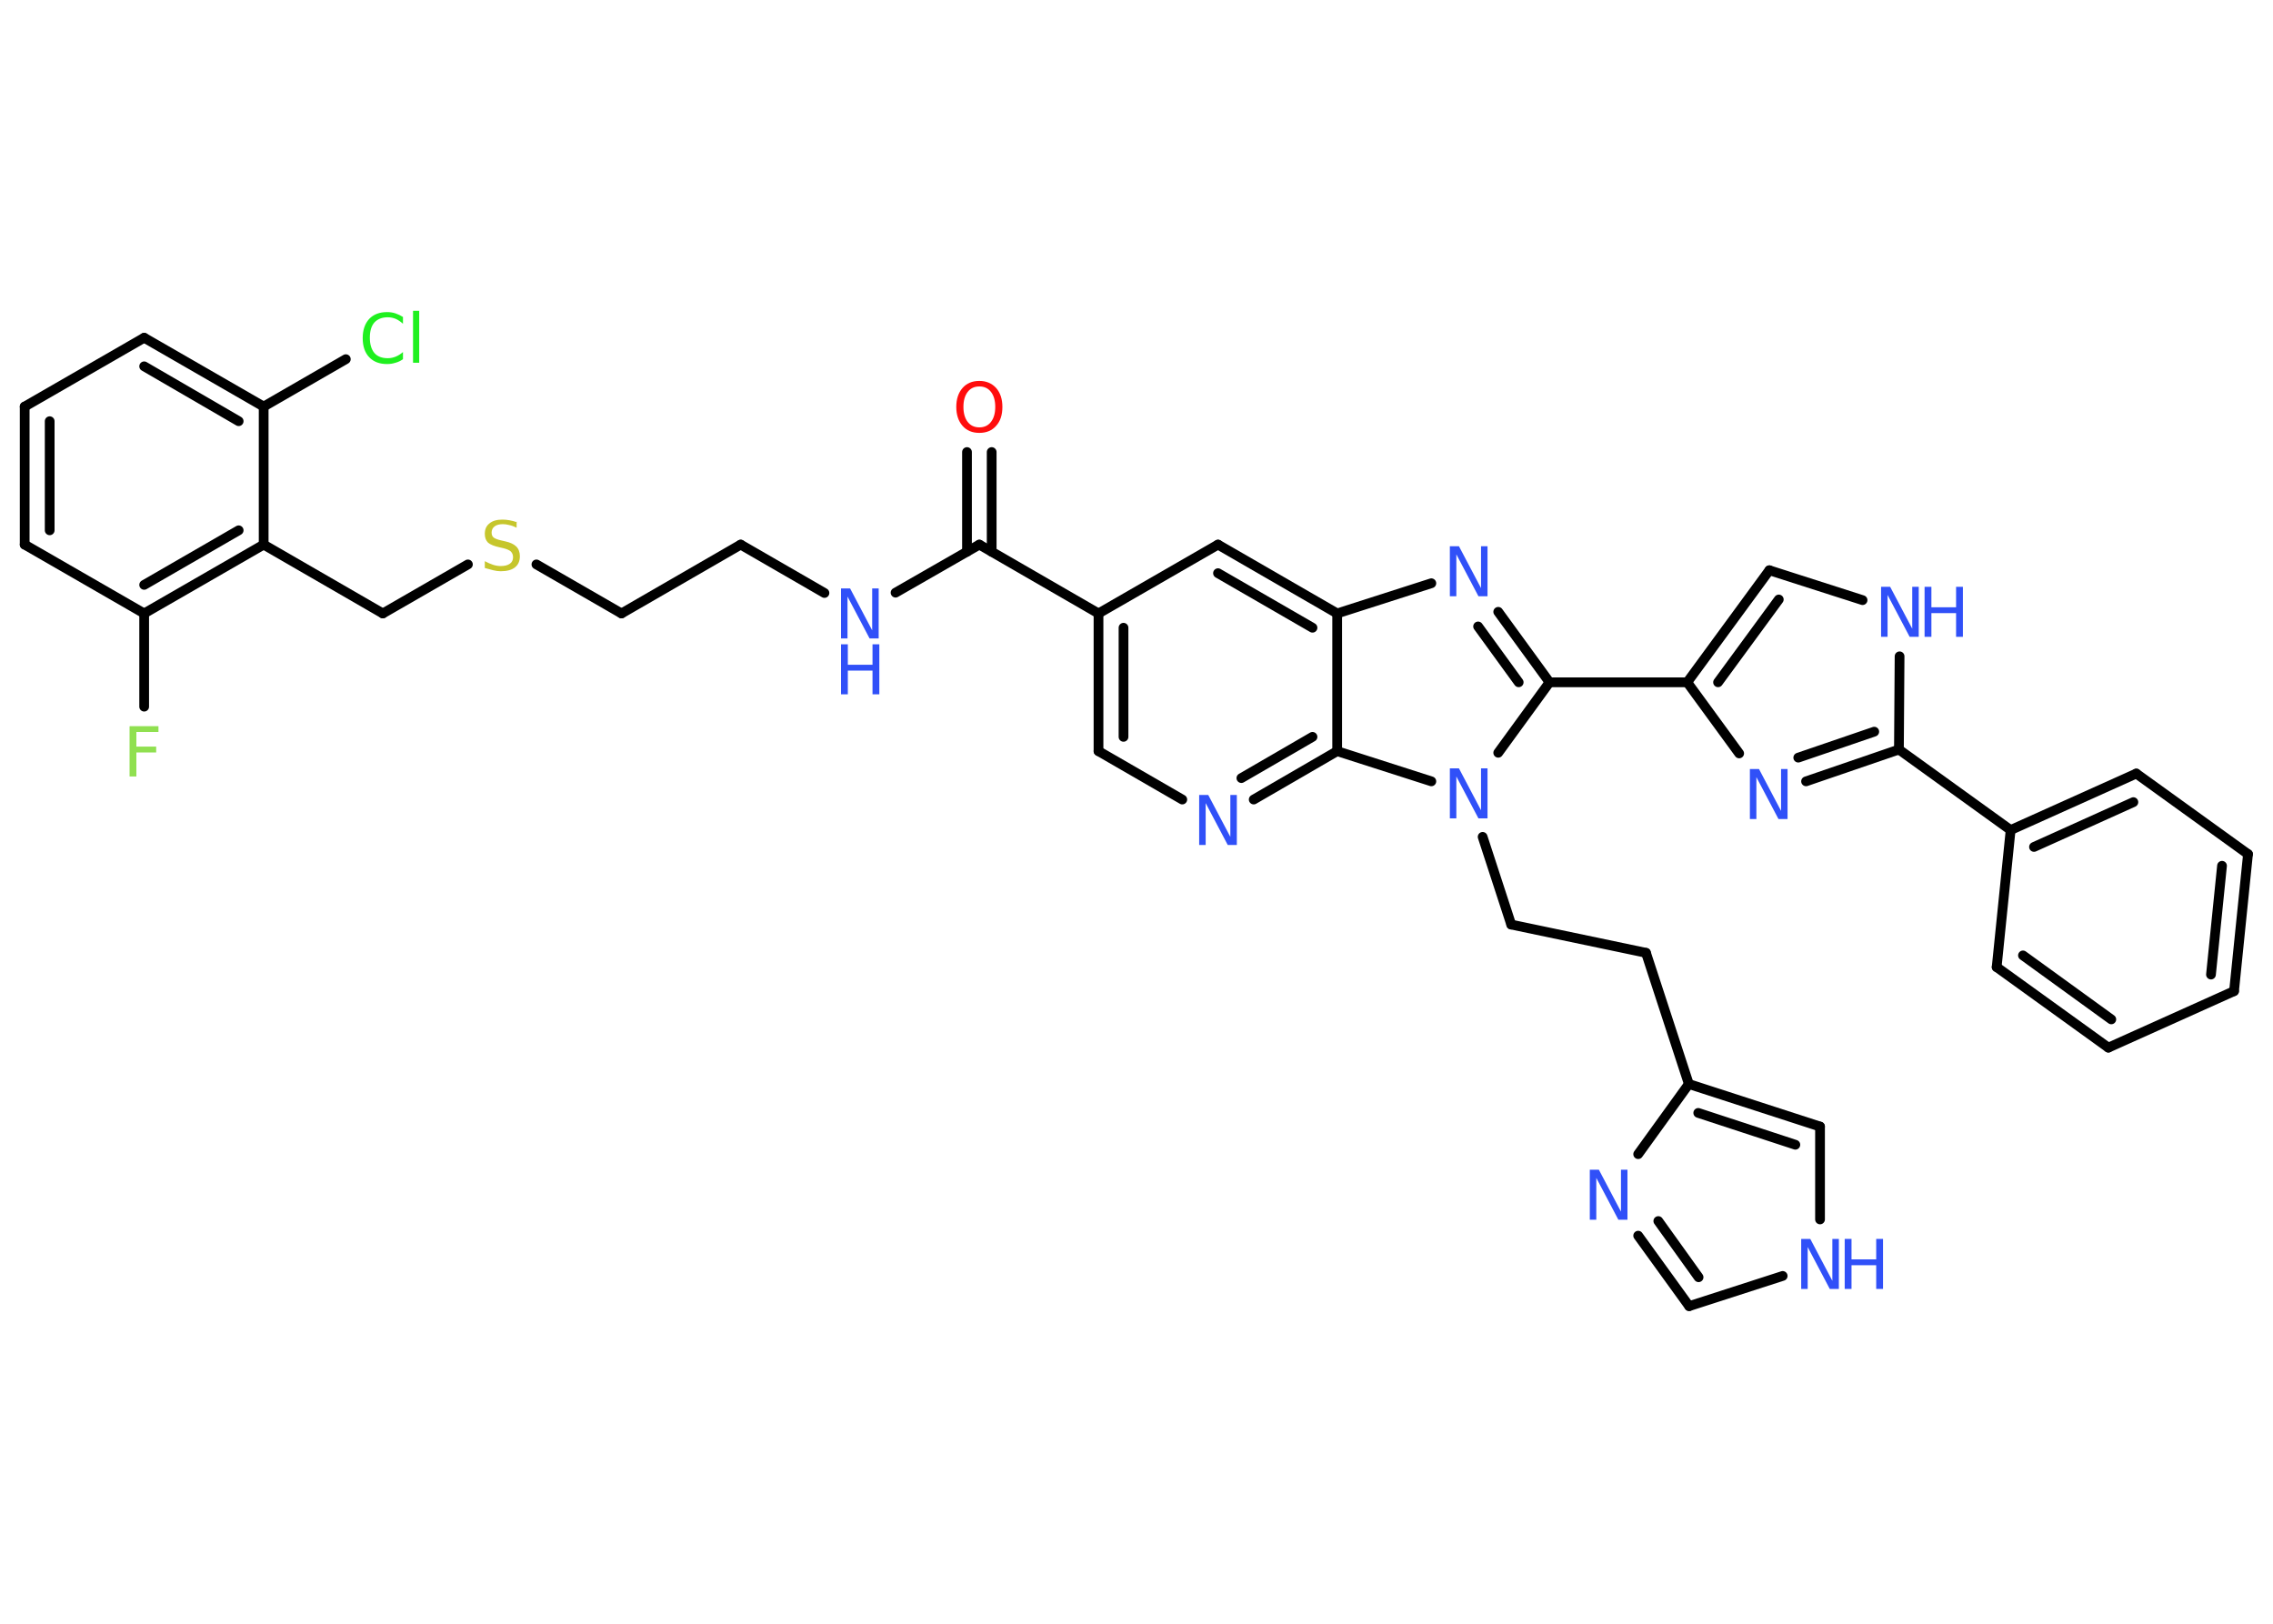 <?xml version='1.0' encoding='UTF-8'?>
<!DOCTYPE svg PUBLIC "-//W3C//DTD SVG 1.1//EN" "http://www.w3.org/Graphics/SVG/1.1/DTD/svg11.dtd">
<svg version='1.2' xmlns='http://www.w3.org/2000/svg' xmlns:xlink='http://www.w3.org/1999/xlink' width='70.0mm' height='50.0mm' viewBox='0 0 70.0 50.0'>
  <desc>Generated by the Chemistry Development Kit (http://github.com/cdk)</desc>
  <g stroke-linecap='round' stroke-linejoin='round' stroke='#000000' stroke-width='.3' fill='#3050F8'>
    <rect x='.0' y='.0' width='70.0' height='50.0' fill='#FFFFFF' stroke='none'/>
    <g id='mol1' class='mol'>
      <g id='mol1bnd1' class='bond'>
        <line x1='30.54' y1='13.92' x2='30.54' y2='16.99'/>
        <line x1='29.78' y1='13.92' x2='29.78' y2='16.99'/>
      </g>
      <line id='mol1bnd2' class='bond' x1='30.16' y1='16.77' x2='27.58' y2='18.25'/>
      <line id='mol1bnd3' class='bond' x1='25.39' y1='18.26' x2='22.81' y2='16.77'/>
      <line id='mol1bnd4' class='bond' x1='22.81' y1='16.77' x2='19.14' y2='18.89'/>
      <line id='mol1bnd5' class='bond' x1='19.14' y1='18.89' x2='16.52' y2='17.38'/>
      <line id='mol1bnd6' class='bond' x1='14.41' y1='17.38' x2='11.79' y2='18.89'/>
      <line id='mol1bnd7' class='bond' x1='11.79' y1='18.89' x2='8.12' y2='16.77'/>
      <g id='mol1bnd8' class='bond'>
        <line x1='4.44' y1='18.89' x2='8.12' y2='16.77'/>
        <line x1='4.44' y1='18.01' x2='7.35' y2='16.33'/>
      </g>
      <line id='mol1bnd9' class='bond' x1='4.44' y1='18.89' x2='4.44' y2='21.76'/>
      <line id='mol1bnd10' class='bond' x1='4.44' y1='18.89' x2='.76' y2='16.77'/>
      <g id='mol1bnd11' class='bond'>
        <line x1='.76' y1='12.52' x2='.76' y2='16.77'/>
        <line x1='1.53' y1='12.97' x2='1.53' y2='16.33'/>
      </g>
      <line id='mol1bnd12' class='bond' x1='.76' y1='12.52' x2='4.44' y2='10.4'/>
      <g id='mol1bnd13' class='bond'>
        <line x1='8.12' y1='12.52' x2='4.44' y2='10.4'/>
        <line x1='7.35' y1='12.97' x2='4.44' y2='11.28'/>
      </g>
      <line id='mol1bnd14' class='bond' x1='8.12' y1='16.77' x2='8.12' y2='12.52'/>
      <line id='mol1bnd15' class='bond' x1='8.12' y1='12.52' x2='10.65' y2='11.06'/>
      <line id='mol1bnd16' class='bond' x1='30.16' y1='16.77' x2='33.83' y2='18.89'/>
      <g id='mol1bnd17' class='bond'>
        <line x1='33.83' y1='18.89' x2='33.83' y2='23.13'/>
        <line x1='34.6' y1='19.33' x2='34.6' y2='22.69'/>
      </g>
      <line id='mol1bnd18' class='bond' x1='33.83' y1='23.13' x2='36.41' y2='24.62'/>
      <g id='mol1bnd19' class='bond'>
        <line x1='38.61' y1='24.62' x2='41.18' y2='23.13'/>
        <line x1='38.23' y1='23.96' x2='40.42' y2='22.69'/>
      </g>
      <line id='mol1bnd20' class='bond' x1='41.18' y1='23.13' x2='41.18' y2='18.89'/>
      <g id='mol1bnd21' class='bond'>
        <line x1='41.18' y1='18.89' x2='37.51' y2='16.77'/>
        <line x1='40.42' y1='19.33' x2='37.51' y2='17.65'/>
      </g>
      <line id='mol1bnd22' class='bond' x1='33.83' y1='18.89' x2='37.51' y2='16.77'/>
      <line id='mol1bnd23' class='bond' x1='41.18' y1='18.89' x2='44.08' y2='17.96'/>
      <g id='mol1bnd24' class='bond'>
        <line x1='47.72' y1='21.01' x2='46.14' y2='18.84'/>
        <line x1='46.77' y1='21.01' x2='45.52' y2='19.29'/>
      </g>
      <line id='mol1bnd25' class='bond' x1='47.72' y1='21.01' x2='51.96' y2='21.01'/>
      <g id='mol1bnd26' class='bond'>
        <line x1='54.49' y1='17.56' x2='51.96' y2='21.01'/>
        <line x1='54.78' y1='18.46' x2='52.91' y2='21.01'/>
      </g>
      <line id='mol1bnd27' class='bond' x1='54.49' y1='17.56' x2='57.36' y2='18.48'/>
      <line id='mol1bnd28' class='bond' x1='58.5' y1='20.21' x2='58.48' y2='23.08'/>
      <line id='mol1bnd29' class='bond' x1='58.48' y1='23.08' x2='61.92' y2='25.56'/>
      <g id='mol1bnd30' class='bond'>
        <line x1='65.79' y1='23.82' x2='61.92' y2='25.56'/>
        <line x1='65.7' y1='24.7' x2='62.64' y2='26.08'/>
      </g>
      <line id='mol1bnd31' class='bond' x1='65.79' y1='23.82' x2='69.23' y2='26.3'/>
      <g id='mol1bnd32' class='bond'>
        <line x1='68.8' y1='30.52' x2='69.23' y2='26.3'/>
        <line x1='68.09' y1='30.01' x2='68.43' y2='26.66'/>
      </g>
      <line id='mol1bnd33' class='bond' x1='68.8' y1='30.52' x2='64.93' y2='32.26'/>
      <g id='mol1bnd34' class='bond'>
        <line x1='61.49' y1='29.78' x2='64.93' y2='32.26'/>
        <line x1='62.3' y1='29.42' x2='65.02' y2='31.39'/>
      </g>
      <line id='mol1bnd35' class='bond' x1='61.92' y1='25.56' x2='61.49' y2='29.78'/>
      <g id='mol1bnd36' class='bond'>
        <line x1='55.62' y1='24.06' x2='58.48' y2='23.08'/>
        <line x1='55.38' y1='23.33' x2='57.72' y2='22.53'/>
      </g>
      <line id='mol1bnd37' class='bond' x1='51.96' y1='21.01' x2='53.56' y2='23.2'/>
      <line id='mol1bnd38' class='bond' x1='47.72' y1='21.01' x2='46.14' y2='23.18'/>
      <line id='mol1bnd39' class='bond' x1='41.18' y1='23.13' x2='44.08' y2='24.06'/>
      <line id='mol1bnd40' class='bond' x1='45.66' y1='25.77' x2='46.54' y2='28.47'/>
      <line id='mol1bnd41' class='bond' x1='46.54' y1='28.47' x2='50.69' y2='29.34'/>
      <line id='mol1bnd42' class='bond' x1='50.69' y1='29.34' x2='52.01' y2='33.38'/>
      <g id='mol1bnd43' class='bond'>
        <line x1='56.05' y1='34.69' x2='52.01' y2='33.38'/>
        <line x1='55.29' y1='35.25' x2='52.3' y2='34.27'/>
      </g>
      <line id='mol1bnd44' class='bond' x1='56.05' y1='34.69' x2='56.05' y2='37.55'/>
      <line id='mol1bnd45' class='bond' x1='54.9' y1='39.29' x2='52.02' y2='40.22'/>
      <g id='mol1bnd46' class='bond'>
        <line x1='50.45' y1='38.05' x2='52.02' y2='40.22'/>
        <line x1='51.07' y1='37.6' x2='52.31' y2='39.33'/>
      </g>
      <line id='mol1bnd47' class='bond' x1='52.01' y1='33.38' x2='50.45' y2='35.54'/>
      <path id='mol1atm1' class='atom' d='M30.16 11.9q-.23 .0 -.36 .17q-.13 .17 -.13 .46q.0 .29 .13 .46q.13 .17 .36 .17q.23 .0 .36 -.17q.13 -.17 .13 -.46q.0 -.29 -.13 -.46q-.13 -.17 -.36 -.17zM30.16 11.73q.32 .0 .52 .22q.19 .22 .19 .58q.0 .37 -.19 .58q-.19 .22 -.52 .22q-.33 .0 -.52 -.22q-.19 -.22 -.19 -.58q.0 -.36 .19 -.58q.19 -.22 .52 -.22z' stroke='none' fill='#FF0D0D'/>
      <g id='mol1atm3' class='atom'>
        <path d='M25.9 18.12h.28l.68 1.29v-1.29h.2v1.54h-.28l-.68 -1.29v1.29h-.2v-1.54z' stroke='none'/>
        <path d='M25.9 19.84h.21v.63h.76v-.63h.21v1.54h-.21v-.73h-.76v.73h-.21v-1.54z' stroke='none'/>
      </g>
      <path id='mol1atm6' class='atom' d='M15.91 16.05v.2q-.12 -.06 -.22 -.08q-.11 -.03 -.2 -.03q-.17 .0 -.26 .07q-.09 .07 -.09 .19q.0 .1 .06 .15q.06 .05 .23 .09l.13 .03q.23 .05 .34 .16q.11 .11 .11 .3q.0 .22 -.15 .34q-.15 .12 -.44 .12q-.11 .0 -.23 -.03q-.12 -.03 -.26 -.07v-.21q.13 .07 .25 .11q.12 .04 .24 .04q.18 .0 .28 -.07q.1 -.07 .1 -.2q.0 -.11 -.07 -.18q-.07 -.06 -.23 -.1l-.13 -.03q-.23 -.05 -.34 -.14q-.1 -.1 -.1 -.27q.0 -.21 .14 -.32q.14 -.12 .4 -.12q.11 .0 .22 .02q.11 .02 .23 .06z' stroke='none' fill='#C6C62C'/>
      <path id='mol1atm10' class='atom' d='M4.0 22.36h.88v.18h-.68v.45h.61v.18h-.61v.74h-.21v-1.54z' stroke='none' fill='#90E050'/>
      <path id='mol1atm15' class='atom' d='M12.41 9.75v.22q-.11 -.1 -.22 -.15q-.12 -.05 -.25 -.05q-.26 .0 -.41 .16q-.14 .16 -.14 .47q.0 .3 .14 .47q.14 .16 .41 .16q.13 .0 .25 -.05q.12 -.05 .22 -.14v.22q-.11 .08 -.23 .11q-.12 .04 -.26 .04q-.35 .0 -.55 -.21q-.2 -.21 -.2 -.59q.0 -.37 .2 -.59q.2 -.21 .55 -.21q.14 .0 .26 .04q.12 .04 .23 .11zM12.72 9.57h.19v1.6h-.19v-1.6z' stroke='none' fill='#1FF01F'/>
      <path id='mol1atm18' class='atom' d='M36.93 24.48h.28l.68 1.29v-1.29h.2v1.54h-.28l-.68 -1.29v1.29h-.2v-1.54z' stroke='none'/>
      <path id='mol1atm22' class='atom' d='M44.65 16.82h.28l.68 1.29v-1.29h.2v1.54h-.28l-.68 -1.29v1.29h-.2v-1.54z' stroke='none'/>
      <g id='mol1atm26' class='atom'>
        <path d='M57.93 18.07h.28l.68 1.29v-1.29h.2v1.54h-.28l-.68 -1.29v1.29h-.2v-1.54z' stroke='none'/>
        <path d='M59.27 18.07h.21v.63h.76v-.63h.21v1.54h-.21v-.73h-.76v.73h-.21v-1.54z' stroke='none'/>
      </g>
      <path id='mol1atm34' class='atom' d='M53.89 23.68h.28l.68 1.29v-1.29h.2v1.54h-.28l-.68 -1.29v1.29h-.2v-1.54z' stroke='none'/>
      <path id='mol1atm35' class='atom' d='M44.65 23.66h.28l.68 1.29v-1.29h.2v1.54h-.28l-.68 -1.29v1.29h-.2v-1.54z' stroke='none'/>
      <g id='mol1atm40' class='atom'>
        <path d='M55.47 38.15h.28l.68 1.29v-1.29h.2v1.54h-.28l-.68 -1.29v1.29h-.2v-1.54z' stroke='none'/>
        <path d='M56.81 38.15h.21v.63h.76v-.63h.21v1.54h-.21v-.73h-.76v.73h-.21v-1.54z' stroke='none'/>
      </g>
      <path id='mol1atm42' class='atom' d='M48.96 36.02h.28l.68 1.29v-1.29h.2v1.54h-.28l-.68 -1.29v1.29h-.2v-1.54z' stroke='none'/>
    </g>
  </g>
</svg>

